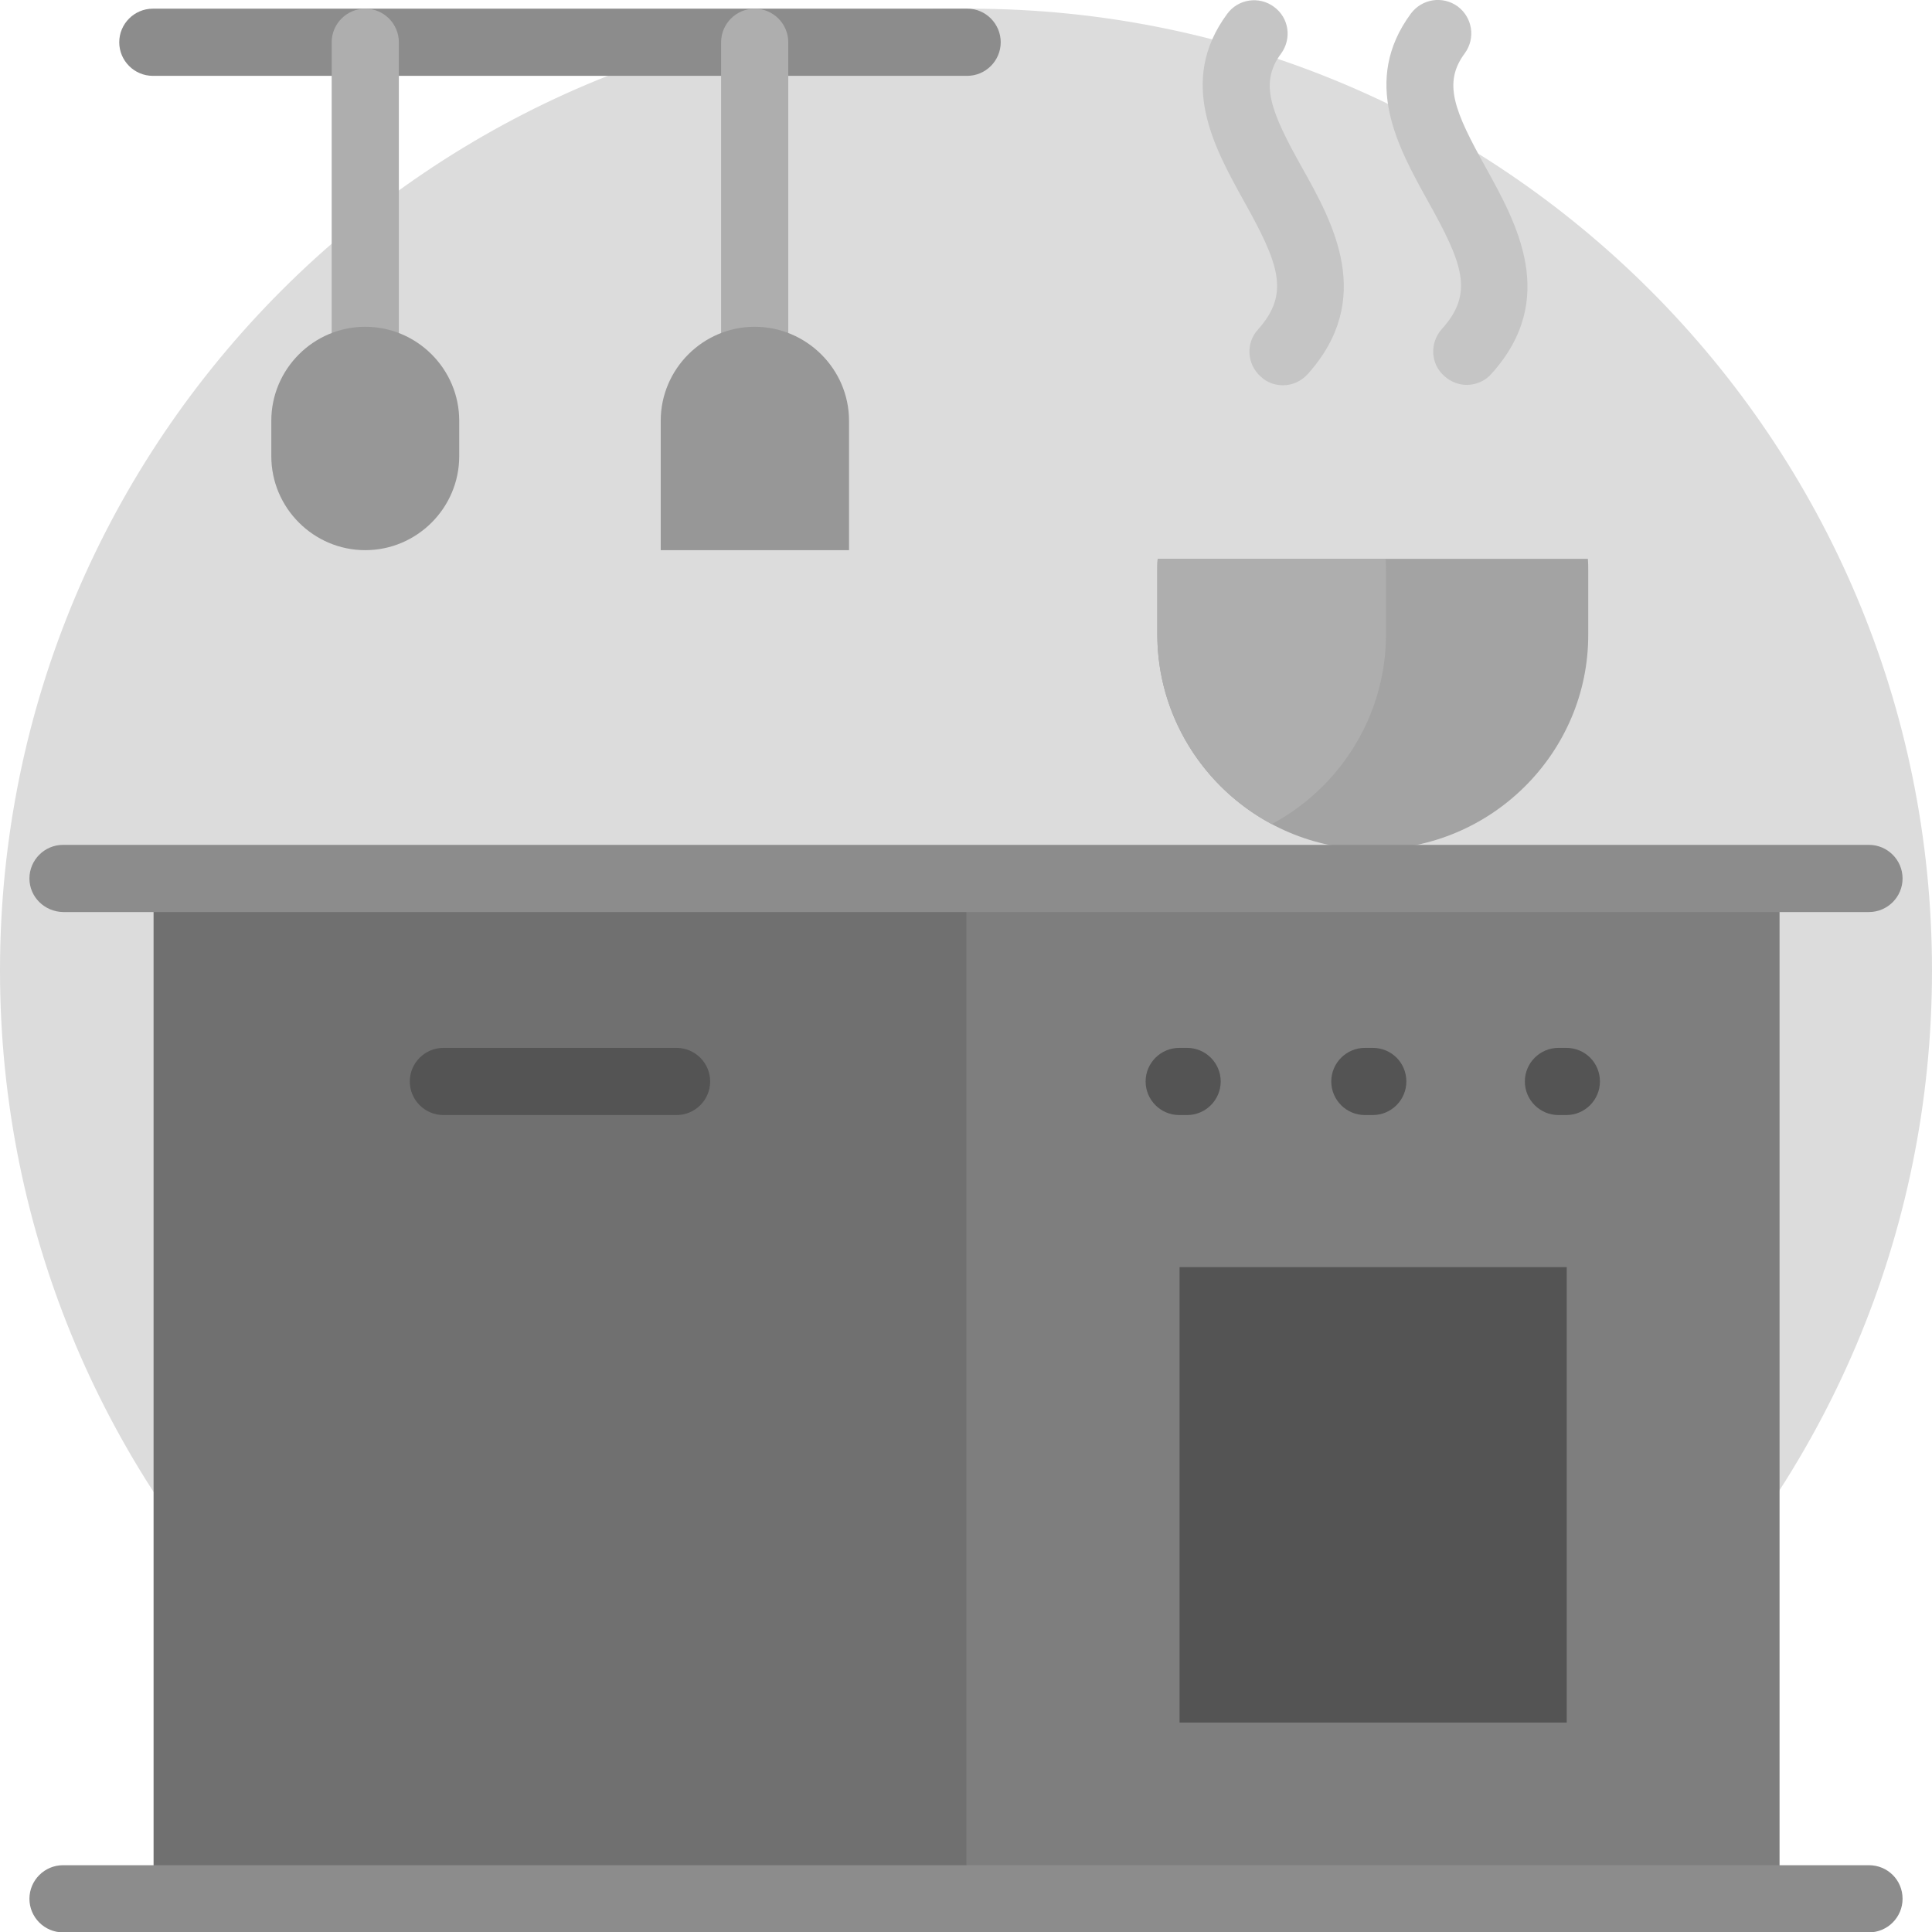 <?xml version="1.0" encoding="utf-8"?>
<!-- Generator: Adobe Illustrator 22.0.1, SVG Export Plug-In . SVG Version: 6.00 Build 0)  -->
<svg version="1.1" id="Layer_1" xmlns="http://www.w3.org/2000/svg" xmlns:xlink="http://www.w3.org/1999/xlink" x="0px" y="0px"
	 viewBox="0 0 512 512" style="enable-background:new 0 0 512 512;" xml:space="preserve">
<style type="text/css">
	.st0{fill:#DCDCDC;}
	.st1{fill:#707070;}
	.st2{fill:#7E7E7E;}
	.st3{fill:#545454;}
	.st4{fill:#8C8C8C;}
	.st5{fill:#AEAEAE;}
	.st6{fill:#A3A3A3;}
	.st7{fill:#C5C5C5;}
	.st8{fill:#979797;}
</style>
<path class="st0" d="M257.2,512h-2.3C114.1,512,0,397.9,0,257.2l0,0C0,116.4,114.1,2.3,254.8,2.3h2.3C397.9,2.3,512,116.4,512,257.2
	l0,0C512,397.9,397.9,512,257.2,512z"/>
<path class="st1" d="M40.7,225.1h226.6V512H40.7V225.1L40.7,225.1z"/>
<path class="st2" d="M256.1,225.1h215.5V512H256.1V225.1L256.1,225.1z"/>
<path class="st3" d="M188.2,286.6c0,4.9-4,8.9-8.9,8.9h-61.8c-4.9,0-8.9-4-8.9-8.9s4-8.9,8.9-8.9h61.8
	C184.2,277.7,188.2,281.7,188.2,286.6z"/>
<path class="st3" d="M312.6,335.8h102.6v120.7H312.6V335.8L312.6,335.8z"/>
<path class="st3" d="M323.5,286.6c0,4.9-4,8.9-8.9,8.9h-2.1c-4.9,0-8.9-4-8.9-8.9s4-8.9,8.9-8.9h2.1
	C319.5,277.7,323.5,281.7,323.5,286.6z M363.8,277.7h-2.1c-4.9,0-8.9,4-8.9,8.9c0,4.9,4,8.9,8.9,8.9h2.1c4.9,0,8.9-4,8.9-8.9
	S368.8,277.7,363.8,277.7z M415.1,277.7h-2.1c-4.9,0-8.9,4-8.9,8.9c0,4.9,4,8.9,8.9,8.9h2.1c4.9,0,8.9-4,8.9-8.9
	S420.1,277.7,415.1,277.7z"/>
<path class="st4" d="M265.2,11.2c0,4.9-4,8.9-8.9,8.9H40.5c-4.9,0-8.9-4-8.9-8.9s4-8.9,8.9-8.9h215.9
	C261.2,2.3,265.2,6.3,265.2,11.2z"/>
<path class="st5" d="M105.7,11.2v84.3c0,4.9-4,8.9-8.9,8.9s-8.9-4-8.9-8.9V11.2c0-4.9,4-8.9,8.9-8.9C101.7,2.3,105.7,6.3,105.7,11.2
	z"/>
<path class="st5" d="M208.9,11.2v84.3c0,4.9-4,8.9-8.9,8.9s-8.9-4-8.9-8.9V11.2c0-4.9,4-8.9,8.9-8.9C204.9,2.3,208.9,6.3,208.9,11.2
	z"/>
<path class="st6" d="M363.8,225.1c-31.4,0-57.1-25.7-57.1-57v-16.7c0-1.1,0-2.2,0.1-3.3h114c0.1,1.1,0.1,2.2,0.1,3.3v16.7
	C421,199.4,395.3,225.1,363.8,225.1L363.8,225.1L363.8,225.1z"/>
<path class="st5" d="M306.7,151.4c0-1.1,0-2.2,0.1-3.3h60.4c0.1,1.1,0.1,2.2,0.1,3.3v16.7c0,21.7-12.3,40.7-30.3,50.3
	c-18-9.6-30.3-28.6-30.3-50.3V151.4L306.7,151.4z"/>
<path class="st7" d="M345.1,44.5c8.2,14.6,19.3,34.7,1.5,54.6c-1.8,2-4.2,3-6.6,3c-2.1,0-4.2-0.7-5.9-2.3c-3.7-3.3-4-8.9-0.7-12.5
	c8.5-9.5,5.6-17.3-3.8-34.1c-7.8-14.1-17.6-31.6-4.4-49.5c2.9-4,8.5-4.8,12.4-1.9c4,2.9,4.8,8.4,1.9,12.4
	C333.7,22,336.7,29.5,345.1,44.5z M393.8,44.5c-8.4-15.1-11.5-22.5-5.6-30.4c2.9-4,2-9.5-1.9-12.4c-4-2.9-9.5-2-12.4,1.9
	c-13.2,17.9-3.4,35.4,4.4,49.5c9.4,16.8,12.4,24.6,3.8,34.1c-3.3,3.7-3,9.3,0.7,12.5c1.7,1.5,3.8,2.3,5.9,2.3c2.4,0,4.9-1,6.6-3
	C413.1,79.2,401.9,59.2,393.8,44.5z"/>
<path class="st4" d="M7.8,232.8c0-4.9,4-8.9,8.9-8.9h478.6c4.9,0,8.9,4,8.9,8.9s-4,8.9-8.9,8.9H16.7C11.8,241.6,7.8,237.7,7.8,232.8
	z M495.3,494.3H16.7c-4.9,0-8.9,4-8.9,8.9c0,4.9,4,8.9,8.9,8.9h478.6c4.9,0,8.9-4,8.9-8.9C504.2,498.2,500.2,494.3,495.3,494.3z"/>
<path class="st8" d="M121.7,111.5v9.4c0,13.7-11.2,24.9-24.9,24.9h0c-13.7,0-24.9-11.2-24.9-24.9v-9.4c0-13.7,11.2-24.9,24.9-24.9h0
	C110.5,86.6,121.7,97.8,121.7,111.5z"/>
<path class="st8" d="M225,111.5v34.3h-49.9v-34.3c0-13.7,11.2-24.9,24.9-24.9h0C213.7,86.6,225,97.8,225,111.5z"/>
</svg>
